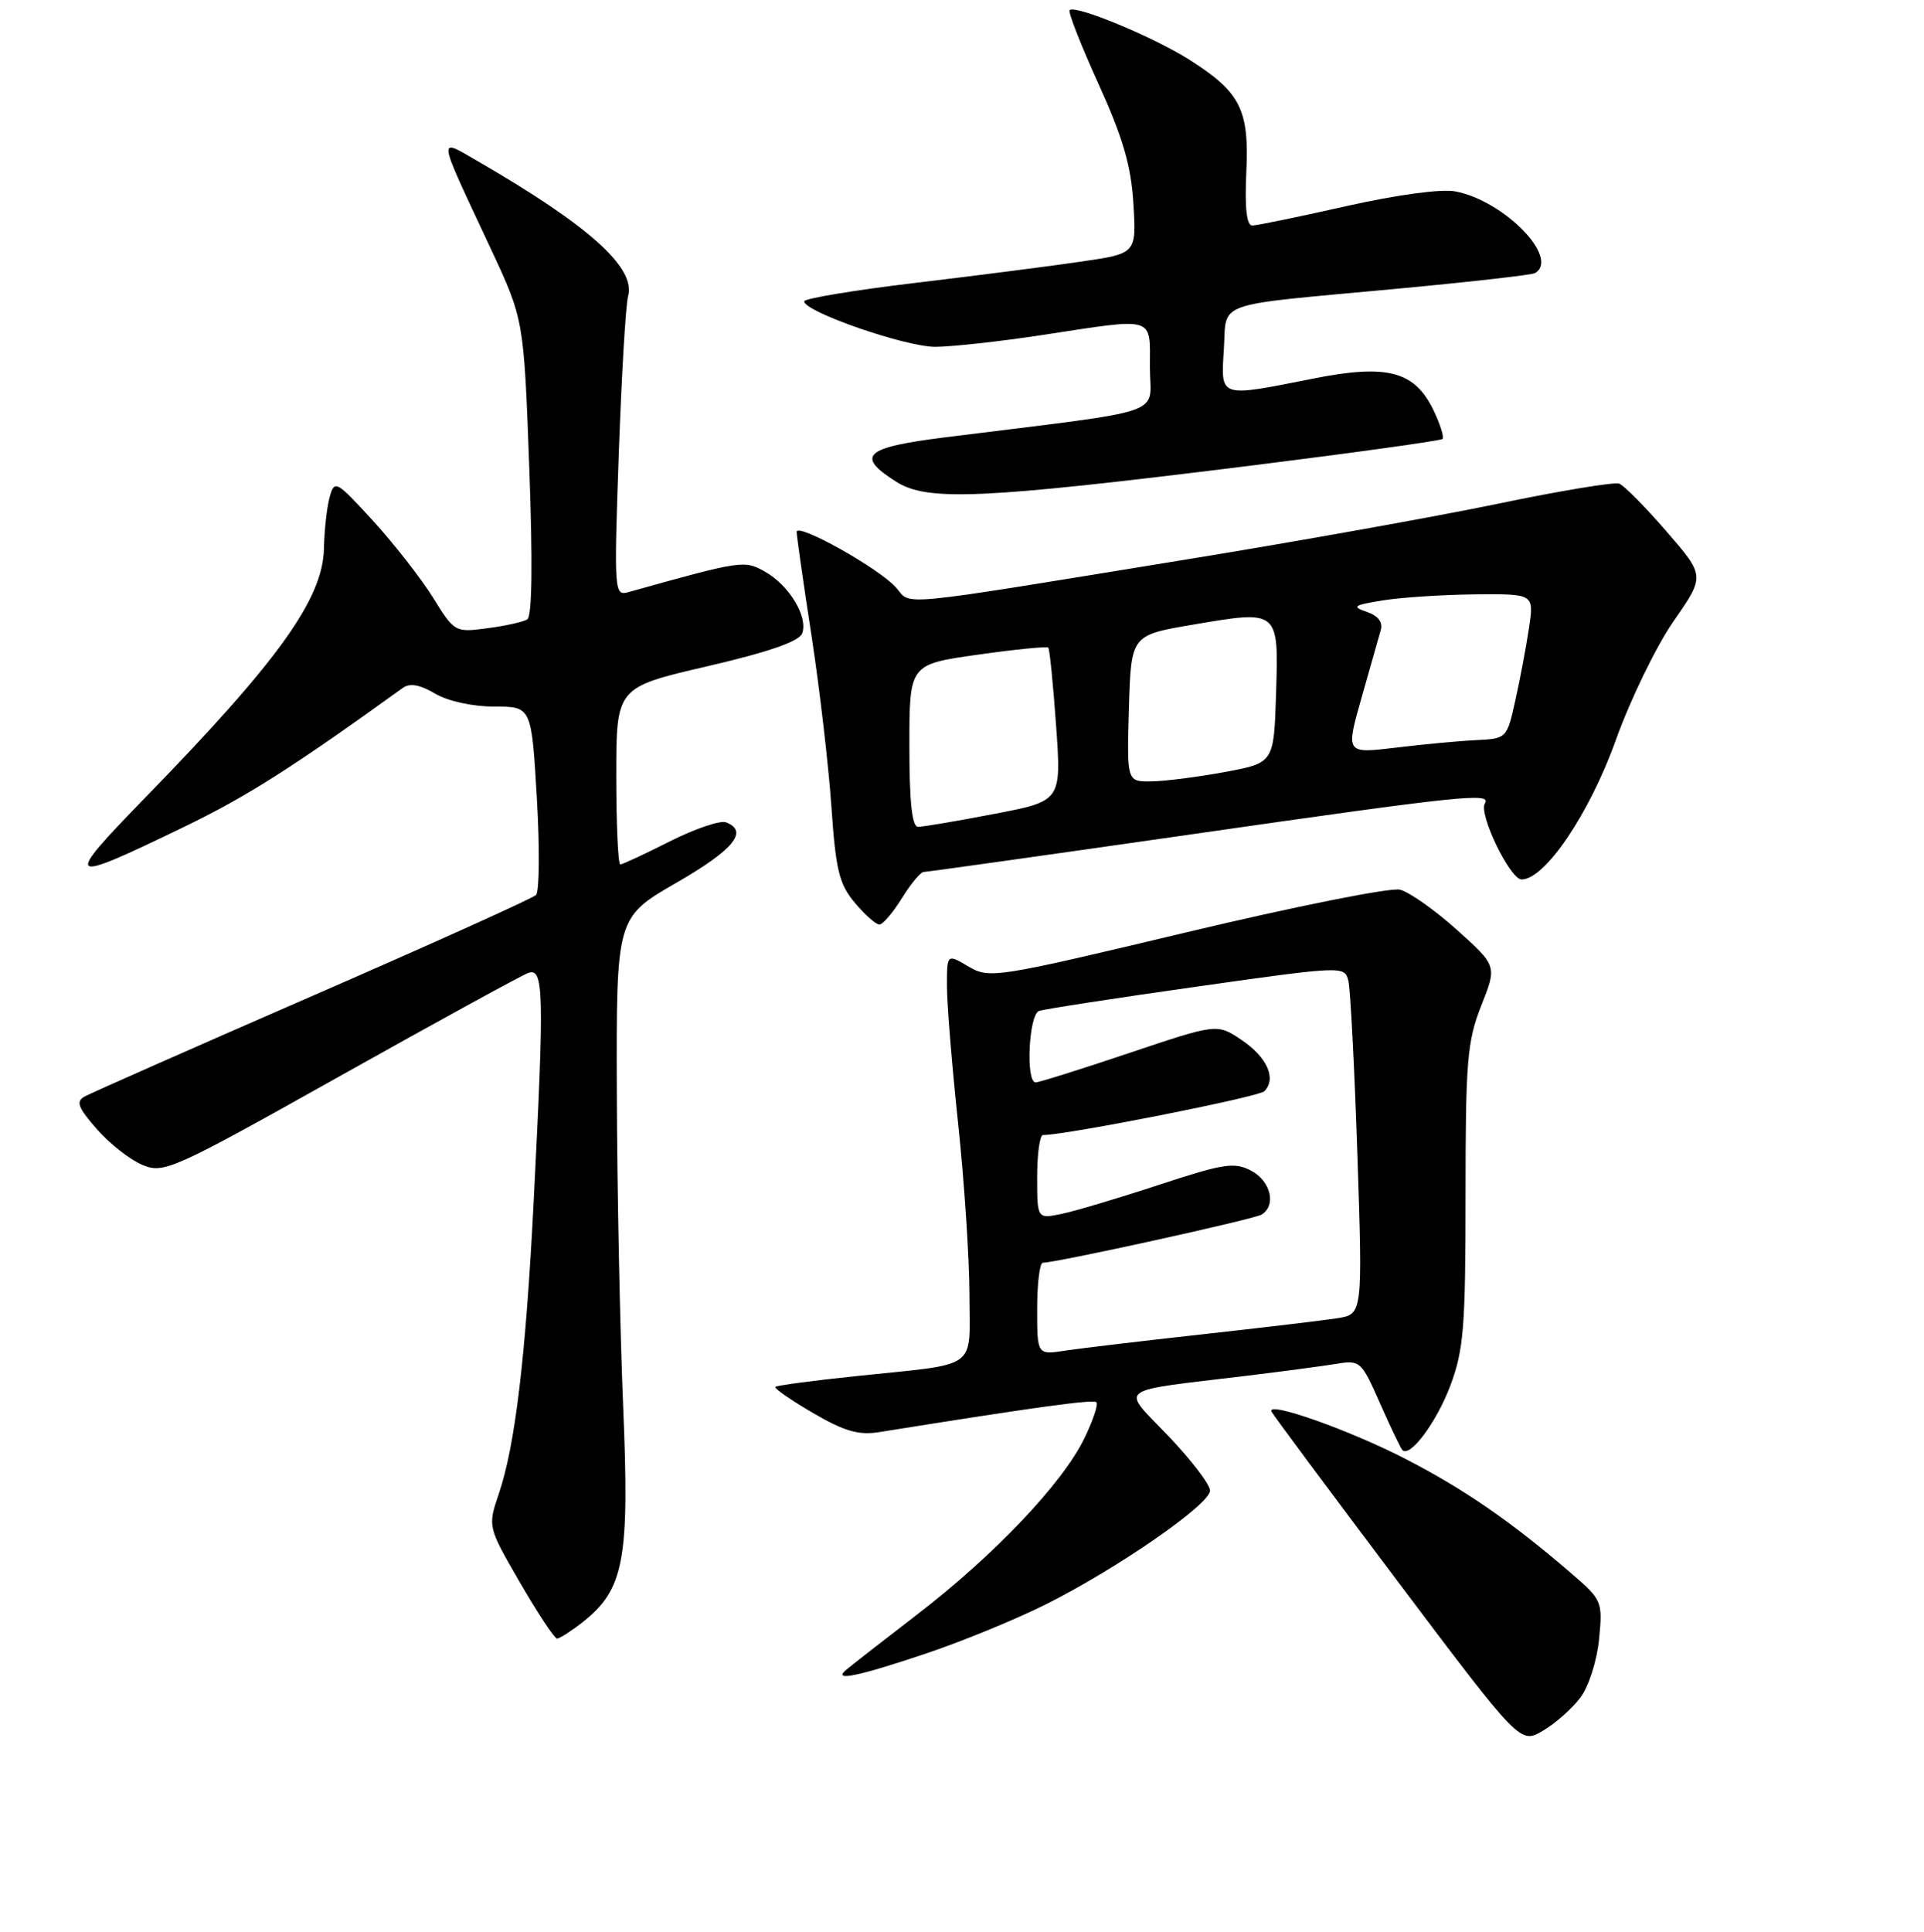 <?xml version="1.0" encoding="UTF-8" standalone="no"?>
<!DOCTYPE svg PUBLIC "-//W3C//DTD SVG 1.1//EN" "http://www.w3.org/Graphics/SVG/1.1/DTD/svg11.dtd" >
<svg xmlns="http://www.w3.org/2000/svg" xmlns:xlink="http://www.w3.org/1999/xlink" version="1.1" viewBox="0 0 256 257">
 <g >
 <path fill="currentColor"
d=" M 210.29 225.82 C 211.41 224.32 212.49 220.91 212.77 218.03 C 213.25 213.02 213.18 212.84 208.95 209.21 C 201.10 202.45 194.88 198.16 187.15 194.16 C 179.71 190.30 168.53 186.34 169.18 187.78 C 169.35 188.18 176.87 198.29 185.88 210.26 C 202.27 232.03 202.27 232.03 205.28 230.26 C 206.94 229.29 209.19 227.30 210.29 225.82 Z  M 123.06 220.03 C 127.94 218.40 135.20 215.42 139.21 213.41 C 148.78 208.60 161.00 200.13 161.00 198.30 C 161.00 197.50 158.50 194.23 155.44 191.02 C 149.11 184.39 148.08 185.18 166.00 183.01 C 170.68 182.44 175.98 181.74 177.78 181.44 C 180.97 180.91 181.14 181.07 183.62 186.70 C 185.03 189.89 186.37 192.68 186.59 192.91 C 187.61 193.96 191.15 189.20 192.98 184.33 C 194.76 179.57 195.00 176.55 195.00 159.00 C 195.00 141.13 195.22 138.53 197.09 133.79 C 199.19 128.50 199.19 128.50 193.86 123.71 C 190.93 121.08 187.52 118.67 186.28 118.36 C 185.04 118.04 172.26 120.60 157.88 124.03 C 132.43 130.10 131.65 130.22 128.86 128.58 C 126.00 126.89 126.00 126.89 126.00 131.19 C 126.00 133.56 126.67 141.80 127.49 149.50 C 128.31 157.20 128.98 167.43 128.99 172.23 C 129.00 182.39 130.45 181.34 114.01 183.06 C 108.23 183.66 103.36 184.31 103.16 184.50 C 102.97 184.70 105.22 186.25 108.16 187.97 C 112.36 190.42 114.25 190.96 117.00 190.52 C 137.92 187.17 145.47 186.14 145.88 186.55 C 146.16 186.82 145.43 188.99 144.27 191.37 C 141.39 197.32 132.26 206.93 122.04 214.78 C 117.34 218.40 113.07 221.72 112.55 222.18 C 110.78 223.71 114.11 223.03 123.06 220.03 Z  M 77.47 215.85 C 83.05 211.46 83.78 207.58 82.91 187.00 C 82.49 176.82 82.11 158.05 82.07 145.28 C 82.00 122.05 82.00 122.05 90.00 117.44 C 97.63 113.04 99.66 110.57 96.60 109.40 C 95.84 109.11 92.47 110.25 89.13 111.93 C 85.79 113.62 82.82 115.00 82.53 115.00 C 82.24 115.00 82.00 109.70 82.00 103.22 C 82.00 91.45 82.00 91.45 94.06 88.65 C 102.26 86.75 106.31 85.34 106.73 84.27 C 107.56 82.10 105.01 77.86 101.78 76.05 C 99.03 74.50 98.73 74.55 83.59 78.78 C 81.73 79.30 81.69 78.72 82.33 60.41 C 82.70 50.01 83.25 40.56 83.57 39.41 C 84.62 35.63 78.38 30.02 63.74 21.55 C 58.13 18.31 58.02 17.52 65.26 33.00 C 69.70 42.50 69.70 42.50 70.42 62.14 C 70.89 74.85 70.80 82.01 70.16 82.40 C 69.61 82.74 67.22 83.27 64.83 83.58 C 60.55 84.15 60.46 84.10 57.62 79.51 C 56.03 76.96 52.44 72.36 49.64 69.29 C 44.75 63.95 44.51 63.81 43.87 66.11 C 43.50 67.42 43.15 70.53 43.10 73.02 C 42.95 79.67 37.04 87.91 19.58 105.85 C 8.26 117.48 8.54 117.72 24.50 110.00 C 32.85 105.96 38.85 102.15 53.59 91.52 C 54.53 90.84 55.86 91.08 57.88 92.27 C 59.59 93.28 62.86 94.00 65.76 94.00 C 70.72 94.00 70.72 94.00 71.43 106.13 C 71.82 112.80 71.77 118.63 71.32 119.07 C 70.87 119.51 57.49 125.55 41.59 132.48 C 25.68 139.41 12.02 145.45 11.23 145.89 C 10.07 146.54 10.40 147.38 12.89 150.22 C 14.60 152.17 17.33 154.31 18.96 154.98 C 21.80 156.16 22.94 155.65 45.21 143.17 C 58.02 135.99 69.29 129.82 70.25 129.45 C 72.36 128.65 72.44 131.76 71.01 159.81 C 69.96 180.47 68.55 192.32 66.37 198.73 C 64.89 203.10 64.89 203.10 69.19 210.54 C 71.56 214.63 73.78 217.98 74.12 217.99 C 74.45 217.99 75.96 217.03 77.47 215.85 Z  M 120.00 119.50 C 121.19 117.58 122.50 116.00 122.91 116.00 C 123.32 116.00 139.34 113.75 158.50 111.00 C 194.71 105.80 198.48 105.41 197.57 106.89 C 196.71 108.28 200.93 117.00 202.46 117.00 C 205.57 117.00 211.50 108.22 215.00 98.44 C 216.93 93.06 220.38 85.95 222.68 82.64 C 226.87 76.62 226.87 76.62 221.74 70.70 C 218.93 67.45 216.09 64.59 215.45 64.34 C 214.81 64.10 207.58 65.29 199.39 67.00 C 191.20 68.70 172.35 72.08 157.50 74.49 C 118.52 80.84 121.30 80.57 119.25 78.19 C 117.07 75.67 106.00 69.46 106.00 70.77 C 106.00 71.29 106.88 77.48 107.97 84.53 C 109.05 91.57 110.24 101.80 110.62 107.27 C 111.20 115.76 111.65 117.62 113.74 120.10 C 115.08 121.70 116.55 123.00 117.01 123.00 C 117.46 123.00 118.81 121.42 120.00 119.50 Z  M 166.00 62.00 C 180.03 60.25 191.69 58.63 191.93 58.40 C 192.17 58.17 191.64 56.48 190.77 54.65 C 188.26 49.37 184.62 48.40 174.72 50.37 C 162.12 52.87 162.44 52.98 162.84 46.50 C 163.25 39.96 161.11 40.72 185.50 38.45 C 195.40 37.53 203.84 36.58 204.25 36.33 C 207.59 34.33 200.10 26.67 193.62 25.46 C 191.76 25.11 185.81 25.92 179.10 27.43 C 172.85 28.84 167.23 30.00 166.62 30.00 C 165.87 30.00 165.61 27.68 165.83 22.95 C 166.23 14.57 165.07 12.27 158.23 7.93 C 153.46 4.91 143.06 0.60 142.32 1.35 C 142.09 1.58 143.81 5.98 146.15 11.13 C 149.42 18.33 150.50 22.03 150.81 27.11 C 151.21 33.73 151.21 33.73 143.86 34.80 C 139.81 35.40 129.86 36.67 121.75 37.64 C 113.64 38.61 107.00 39.71 107.00 40.09 C 107.00 41.48 120.54 46.17 124.47 46.14 C 126.69 46.13 133.11 45.42 138.74 44.56 C 153.91 42.25 153.00 41.98 153.00 48.87 C 153.00 55.44 156.09 54.38 125.75 58.18 C 114.99 59.53 113.79 60.63 119.25 64.09 C 123.40 66.72 130.61 66.39 166.00 62.00 Z  M 138.00 174.13 C 138.00 170.76 138.34 167.99 138.75 167.99 C 140.69 167.96 166.87 162.20 167.87 161.58 C 169.86 160.35 169.08 157.11 166.47 155.74 C 164.24 154.57 162.82 154.79 154.22 157.62 C 148.88 159.38 143.04 161.12 141.25 161.49 C 138.00 162.16 138.00 162.16 138.00 156.58 C 138.00 153.51 138.35 151.00 138.77 151.00 C 141.88 151.00 167.46 145.94 168.22 145.18 C 169.88 143.52 168.62 140.66 165.21 138.36 C 161.94 136.16 161.94 136.16 150.27 140.08 C 143.85 142.24 138.24 144.00 137.80 144.00 C 136.45 144.00 136.88 134.98 138.25 134.49 C 138.94 134.25 148.37 132.79 159.20 131.26 C 178.76 128.49 178.91 128.49 179.41 130.49 C 179.68 131.59 180.22 142.03 180.61 153.68 C 181.31 174.85 181.31 174.85 177.90 175.38 C 176.03 175.67 167.97 176.63 160.00 177.51 C 152.03 178.39 143.81 179.37 141.75 179.68 C 138.00 180.26 138.00 180.26 138.00 174.13 Z  M 121.00 99.19 C 121.00 88.38 121.00 88.38 130.07 87.10 C 135.06 86.39 139.30 85.97 139.48 86.16 C 139.66 86.35 140.13 91.02 140.52 96.53 C 141.23 106.57 141.23 106.57 132.28 108.28 C 127.35 109.23 122.80 110.00 122.16 110.00 C 121.35 110.00 121.00 106.74 121.00 99.19 Z  M 150.21 94.25 C 150.50 84.50 150.50 84.50 158.67 83.11 C 170.20 81.15 170.13 81.09 169.79 92.23 C 169.50 101.49 169.50 101.49 163.00 102.70 C 159.43 103.36 155.02 103.93 153.21 103.95 C 149.93 104.00 149.93 104.00 150.21 94.25 Z  M 181.14 92.89 C 182.29 88.82 183.45 84.76 183.71 83.85 C 184.02 82.76 183.38 81.92 181.84 81.39 C 179.81 80.70 180.09 80.50 184.00 79.87 C 186.47 79.47 192.02 79.11 196.31 79.07 C 204.12 79.00 204.12 79.00 203.44 83.58 C 203.06 86.10 202.24 90.44 201.62 93.22 C 200.51 98.21 200.45 98.27 196.50 98.46 C 194.30 98.56 189.47 99.01 185.78 99.46 C 179.05 100.27 179.05 100.27 181.14 92.89 Z "/>
</g>
</svg>